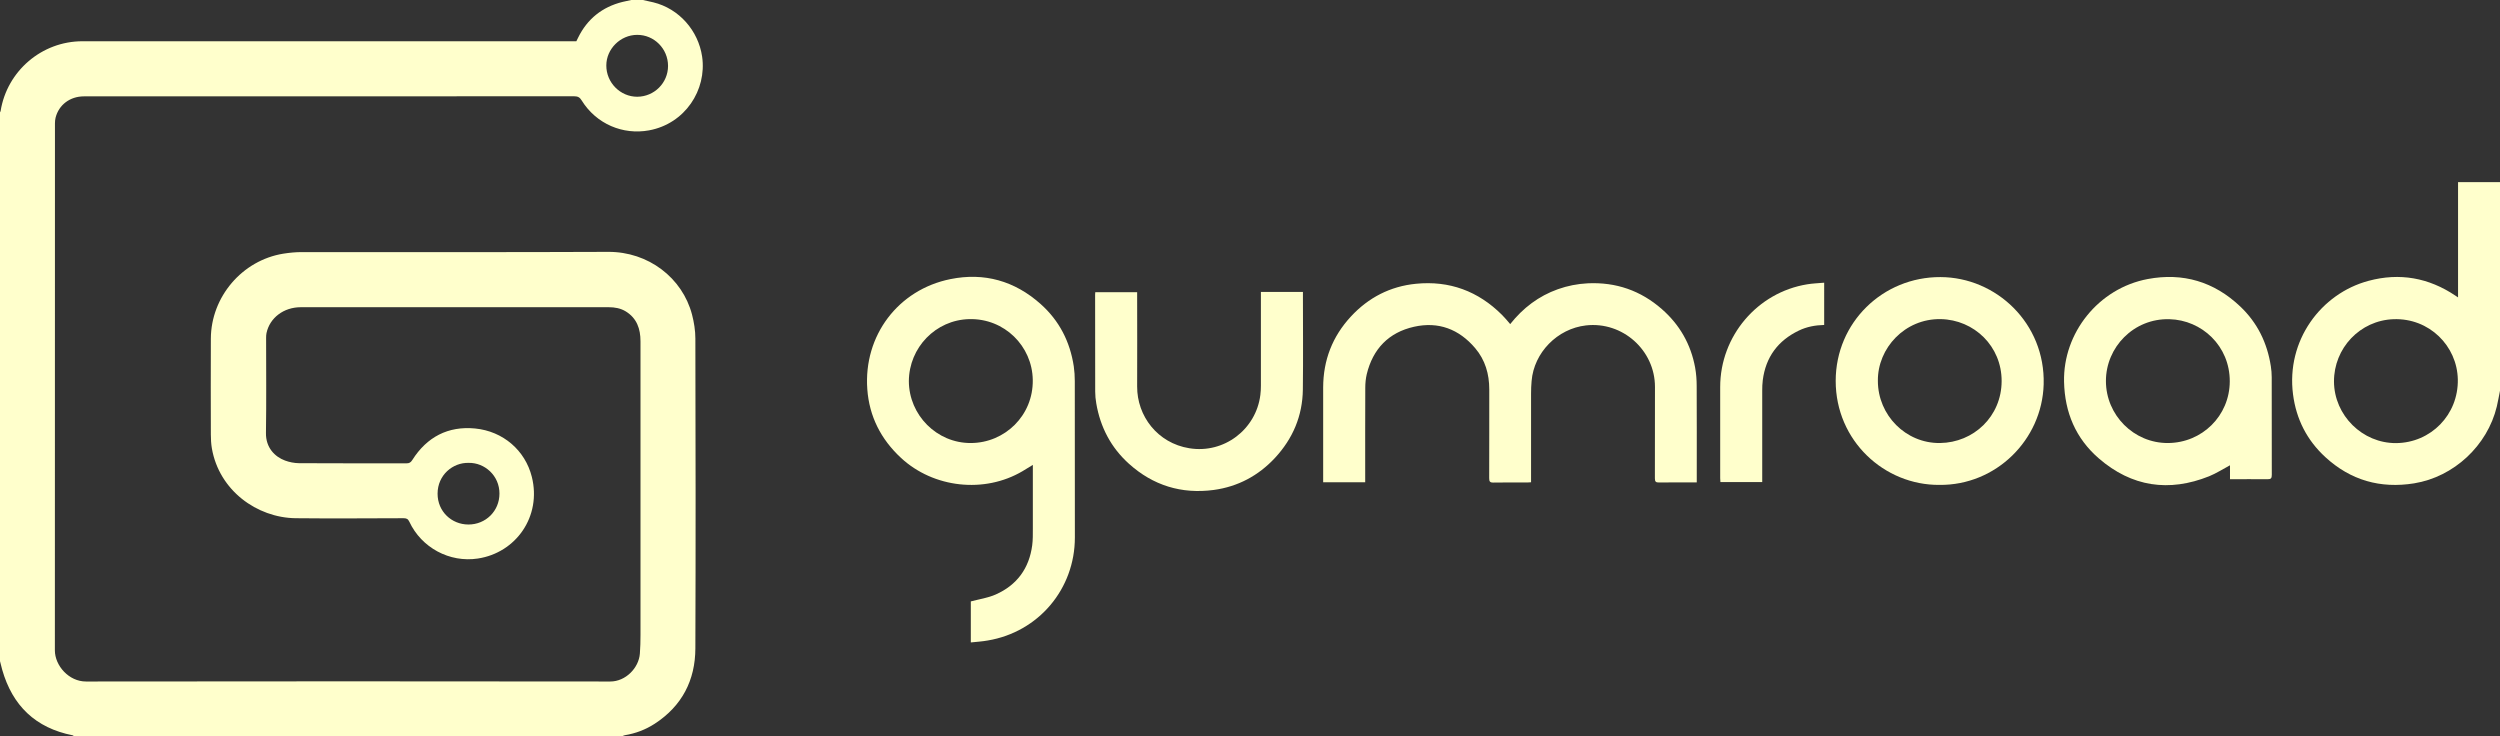 <?xml version="1.0" encoding="utf-8"?>
<svg version="1.1" xmlns="http://www.w3.org/2000/svg" xmlns:xlink="http://www.w3.org/1999/xlink" x="0px" y="0px"
	 viewBox="0 0 3212 946" fill="#ffffcc">
<rect x="0" y="0" width="3212" height="946" fill="#333333" stroke="none"/>
<g>
	<path d="M826,0c4.5,1,9,1.9,13.4,3c33.1,8.1,57.8,36.3,62.7,69.8c6.2,42.7-21.9,86.2-68.3,94.7c-33.3,6.1-67.6-8-86.5-38.5
		c-2.3-3.8-4.8-5.3-9.4-5.3c-210,0.1-420,0.1-630,0.1c-17.9,0-32.3,10.8-36.5,27.4c-0.6,2.4-0.8,4.9-0.8,7.4
		c0,225.7,0,451.3-0.1,677c0,19.5,17.9,40.1,40.1,40c224.5-0.3,449-0.3,673.5,0c19.7,0,36.6-17.4,38-35.8
		c0.6-7.9,0.8-15.9,0.8-23.9c0-125.8,0.1-251.7,0-377.5c0-15.8-4.6-29.5-18.9-38.3c-6.7-4.1-14.2-5.4-22-5.4
		c-98.8,0-197.7,0-296.5,0c-33,0-66,0-99,0c-22,0-39.9,13.6-44.1,33.2c-0.4,1.9-0.5,3.9-0.5,5.9c0,40.8,0.4,81.7-0.2,122.5
		c-0.3,18.9,11.5,30.6,24.5,35.4c5.6,2.1,11.9,3.3,17.9,3.4c46,0.3,92,0.1,138,0.2c3.8,0,5.6-1.1,7.7-4.4
		c18.7-29.5,45.9-43.7,80.5-40.4c36.1,3.5,64.5,28.2,73,62.2c12.7,50.7-20.3,97.5-69.4,104.9c-36.3,5.5-72.4-13.9-88-47.3
		c-1.7-3.7-3.7-4.5-7.5-4.5c-46.2,0.1-92.3,0.5-138.5,0c-49.8-0.6-98.4-35.7-107.7-89.8c-1-5.9-1.3-11.9-1.3-17.9
		c-0.1-41-0.2-82,0-123c0.2-53.7,40.3-100.7,93.2-109.2c7.7-1.2,15.5-2,23.3-2c131.3-0.1,262.7,0.3,394-0.3
		c51.6-0.3,95.3,33.4,107.7,80.5c2.6,10,4.3,20.6,4.3,30.9c0.3,132.7,0.5,265.3,0,398c-0.1,41.1-17.3,74.2-52.3,96.9
		c-11.7,7.6-24.5,12.4-38.3,14.7c-1,0.2-2,0.7-3,1.1c-235,0-470,0-705,0c-0.5-0.3-0.9-0.9-1.5-1c-47.6-9.4-77.3-38-90.5-84.3
		c-1.1-3.9-2-7.8-3-11.7c0-234.7,0-469.3,0-704c0.3-0.7,0.9-1.4,1-2.2C9.1,91.2,53.7,53,105.9,53c209.4,0,418.8,0,628.2,0
		c2.2,0,4.3,0,6.4,0c0.9-1.7,1.6-3.2,2.3-4.7C754.6,24.3,773.7,9,799.7,2.5c3.7-0.9,7.5-1.6,11.3-2.5C816,0,821,0,826,0z
			M858.3,84.7c0-22.1-17.9-40.1-39.8-39.9C797.1,44.9,779,62.9,779,84.1c-0.1,22,17.9,40.2,39.7,40.2
		C840.6,124.2,858.3,106.5,858.3,84.7z M602.2,594.7c-20.5-0.6-40,15.7-40,39.6c0,22.8,17.9,39.5,39.5,39.6
		c22.2,0.1,40-17.2,40-39.7C641.8,611.1,622.7,594.3,602.2,594.7z"/>
	<path d="M3212,502c-1.4,6.8-2.5,13.6-4.1,20.3c-12.1,50.3-55.2,90.4-106.2,98.7c-43.4,7-81.7-3.9-114.1-33.7
		c-23.6-21.7-37.4-48.7-41.5-80.5c-9-69.2,35.7-129.6,97.1-146c39.9-10.7,77.2-4,111.6,19.1c0.9,0.6,1.8,1.2,3.3,2.2
		c0-49.5,0-98.3,0-148.1c18.3,0,36.2,0,54.1,0C3212,323.3,3212,412.7,3212,502z M3078.5,569.3c44.7-0.4,80.2-36.5,79.3-81.9
		c-0.9-43-36.7-79-82.7-77.3c-43,1.6-76.6,37.2-76.4,80.2C2999,533.8,3035.4,569.6,3078.5,569.3z"/>
	<path d="M1940.3,416.4c16.6-20.9,36.6-36,61.2-44.8c12.4-4.4,25.1-6.9,38.4-7.6c36.3-1.7,68,9.3,95.2,33.1
		c22.9,20,37.3,45.2,42.8,75.1c1.4,7.8,2,15.8,2,23.8c0.2,39,0.1,78,0.1,117c0,2,0,4,0,6.8c-1.8,0-3.4,0-5,0
		c-14.5,0-29-0.1-43.5,0.1c-4.2,0.1-5.3-1.2-5.3-5.3c0.1-39.2,0.1-78.3,0.1-117.5c0-47.2-41.7-84.4-88.7-79
		c-36.7,4.2-66.8,34.9-69.8,71.4c-0.5,5.4-0.7,10.9-0.7,16.4c-0.1,36,0,72,0,108c0,1.8,0,3.6,0,5.7c-1.9,0.1-3.4,0.3-4.8,0.3
		c-14.5,0-29-0.2-43.5,0.1c-4.6,0.1-5.5-1.4-5.5-5.7c0.2-38,0-76,0.1-114c0-19.8-5.2-37.8-18.1-53c-20.7-24.4-47.2-34.5-78.5-27.5
		c-32.6,7.3-52.9,28.4-60.8,60.9c-1.3,5.6-1.9,11.5-1.9,17.2c-0.2,38.5-0.1,77-0.1,115.5c0,2,0,3.9,0,6.2c-18.1,0-35.7,0-54,0
		c0-2,0-4,0-5.9c0-38.7-0.1-77.3,0-116c0.1-34.9,11.8-65.3,35.6-91c22.6-24.4,50.5-38.8,83.5-42.1c43-4.3,80.1,9.4,110.7,40
		C1933.4,408.1,1936.6,412.1,1940.3,416.4z"/>
	<path d="M1247.3,825.4c0-18.5,0-36.1,0-52.7c10.9-2.9,22.1-4.5,32-8.9c27.3-12.1,43-33.6,46.9-63.3c0.9-7,0.8-14.2,0.8-21.4
		c0.1-27,0-54,0-81.8c-4.8,2.9-9,5.6-13.3,8.1c-49,28.9-114.3,21.6-156-17c-25.9-24-40.9-53.4-43.4-88.5
		c-4.9-68.6,39.5-127.7,106.8-141.3c43.5-8.8,82.6,2.3,115.9,32c24,21.4,37.8,48.4,42.6,80.1c0.9,6.2,1.3,12.6,1.3,18.9
		c0.1,67,0.1,134,0.1,201c0,66.1-46.7,121.4-111.9,132.3C1262,824.2,1254.8,824.6,1247.3,825.4z M1167.7,489.6
		c0.1,43.7,35.9,79.8,79.6,79.6c43.6-0.1,80.4-35.3,79.6-81.2c-0.7-43.3-36.4-79.1-81.6-78C1202.2,411,1168,446.5,1167.7,489.6z"/>
	<path d="M2865.1,615.7c0-6.4,0-12.2,0-17.9c-9.1,4.8-17.6,10.4-26.8,14.1c-51.7,20.7-99.5,13.6-141.7-22.9
		c-29.7-25.7-43.8-59-44.7-98.5c-1.4-62.6,44.2-120.1,107.5-132c45.3-8.5,85.2,3.4,118.8,35.2c22.2,21,34.8,47,39.4,77
		c0.7,4.6,1.1,9.2,1.1,13.9c0.1,41.8,0,83.7,0.1,125.5c0,4.4-1.1,5.7-5.6,5.6C2897.4,615.5,2881.6,615.7,2865.1,615.7z
			M2705.7,489.6c0,43.7,35.8,79.8,79.6,79.6c43.9-0.2,79.3-34.9,79.5-79.1c0.2-45.5-35.8-79-77.6-80
		C2741.4,408.9,2705.6,446.1,2705.7,489.6z"/>
	<path d="M2491.7,623c-70.6,0.5-133.2-56.6-133.2-133.6c0-75.1,60.6-133.7,134.6-133.4c71.6,0.2,134.8,59.4,132.6,137.8
		C2623.7,565.1,2564.4,623.8,2491.7,623z M2412.7,489.4c0,44.1,35.9,80.3,79.7,79.8c43.4-0.5,79.1-34.2,79.3-79.4
		c0.2-45-35.4-79-78.3-79.8C2447.4,409.2,2412.2,447.3,2412.7,489.4z"/>
	<path d="M1620,375.1c18.3,0,35.8,0,54,0c0,1.9,0,3.6,0,5.4c0,40,0.4,80-0.1,120c-0.4,33.7-12.8,63-35.8,87.8
		c-21.4,23-47.8,37-78.7,41.2c-41.3,5.5-78-5.7-109.1-33.8c-23-20.8-36.6-46.9-41.8-77.3c-0.9-5.1-1.4-10.2-1.4-15.4
		c-0.1-41.5-0.1-83-0.1-124.5c0-1,0.1-1.9,0.2-3.1c17.9,0,35.5,0,53.8,0c0,1.9,0,3.8,0,5.7c0,38.5,0.2,77,0,115.5
		c-0.2,37.8,26.1,72.7,67,79.3c44.6,7.3,85.8-24.2,91.3-68.5c0.5-3.9,0.7-7.9,0.7-11.9c0.1-38.2,0-76.3,0-114.5
		C1620,379.1,1620,377.3,1620,375.1z"/>
	<path d="M2343.7,417.5c-11.5,0.3-22.4,2.3-32.5,7.2c-26.9,12.9-42.6,34.1-46.4,63.8c-0.6,4.6-0.7,9.3-0.7,13.9
		c-0.1,37,0,74,0,110.9c0,1.9,0,3.9,0,6.1c-18.1,0-35.7,0-53.7,0c-0.1-1.8-0.3-3.4-0.3-5c0-39.1-0.1-78.3,0-117.4
		c0.1-65.2,47.7-121.3,111.7-131.7c7.1-1.2,14.4-1.4,21.9-2.1C2343.7,381.4,2343.7,399.2,2343.7,417.5z"/>
</g>
</svg>

